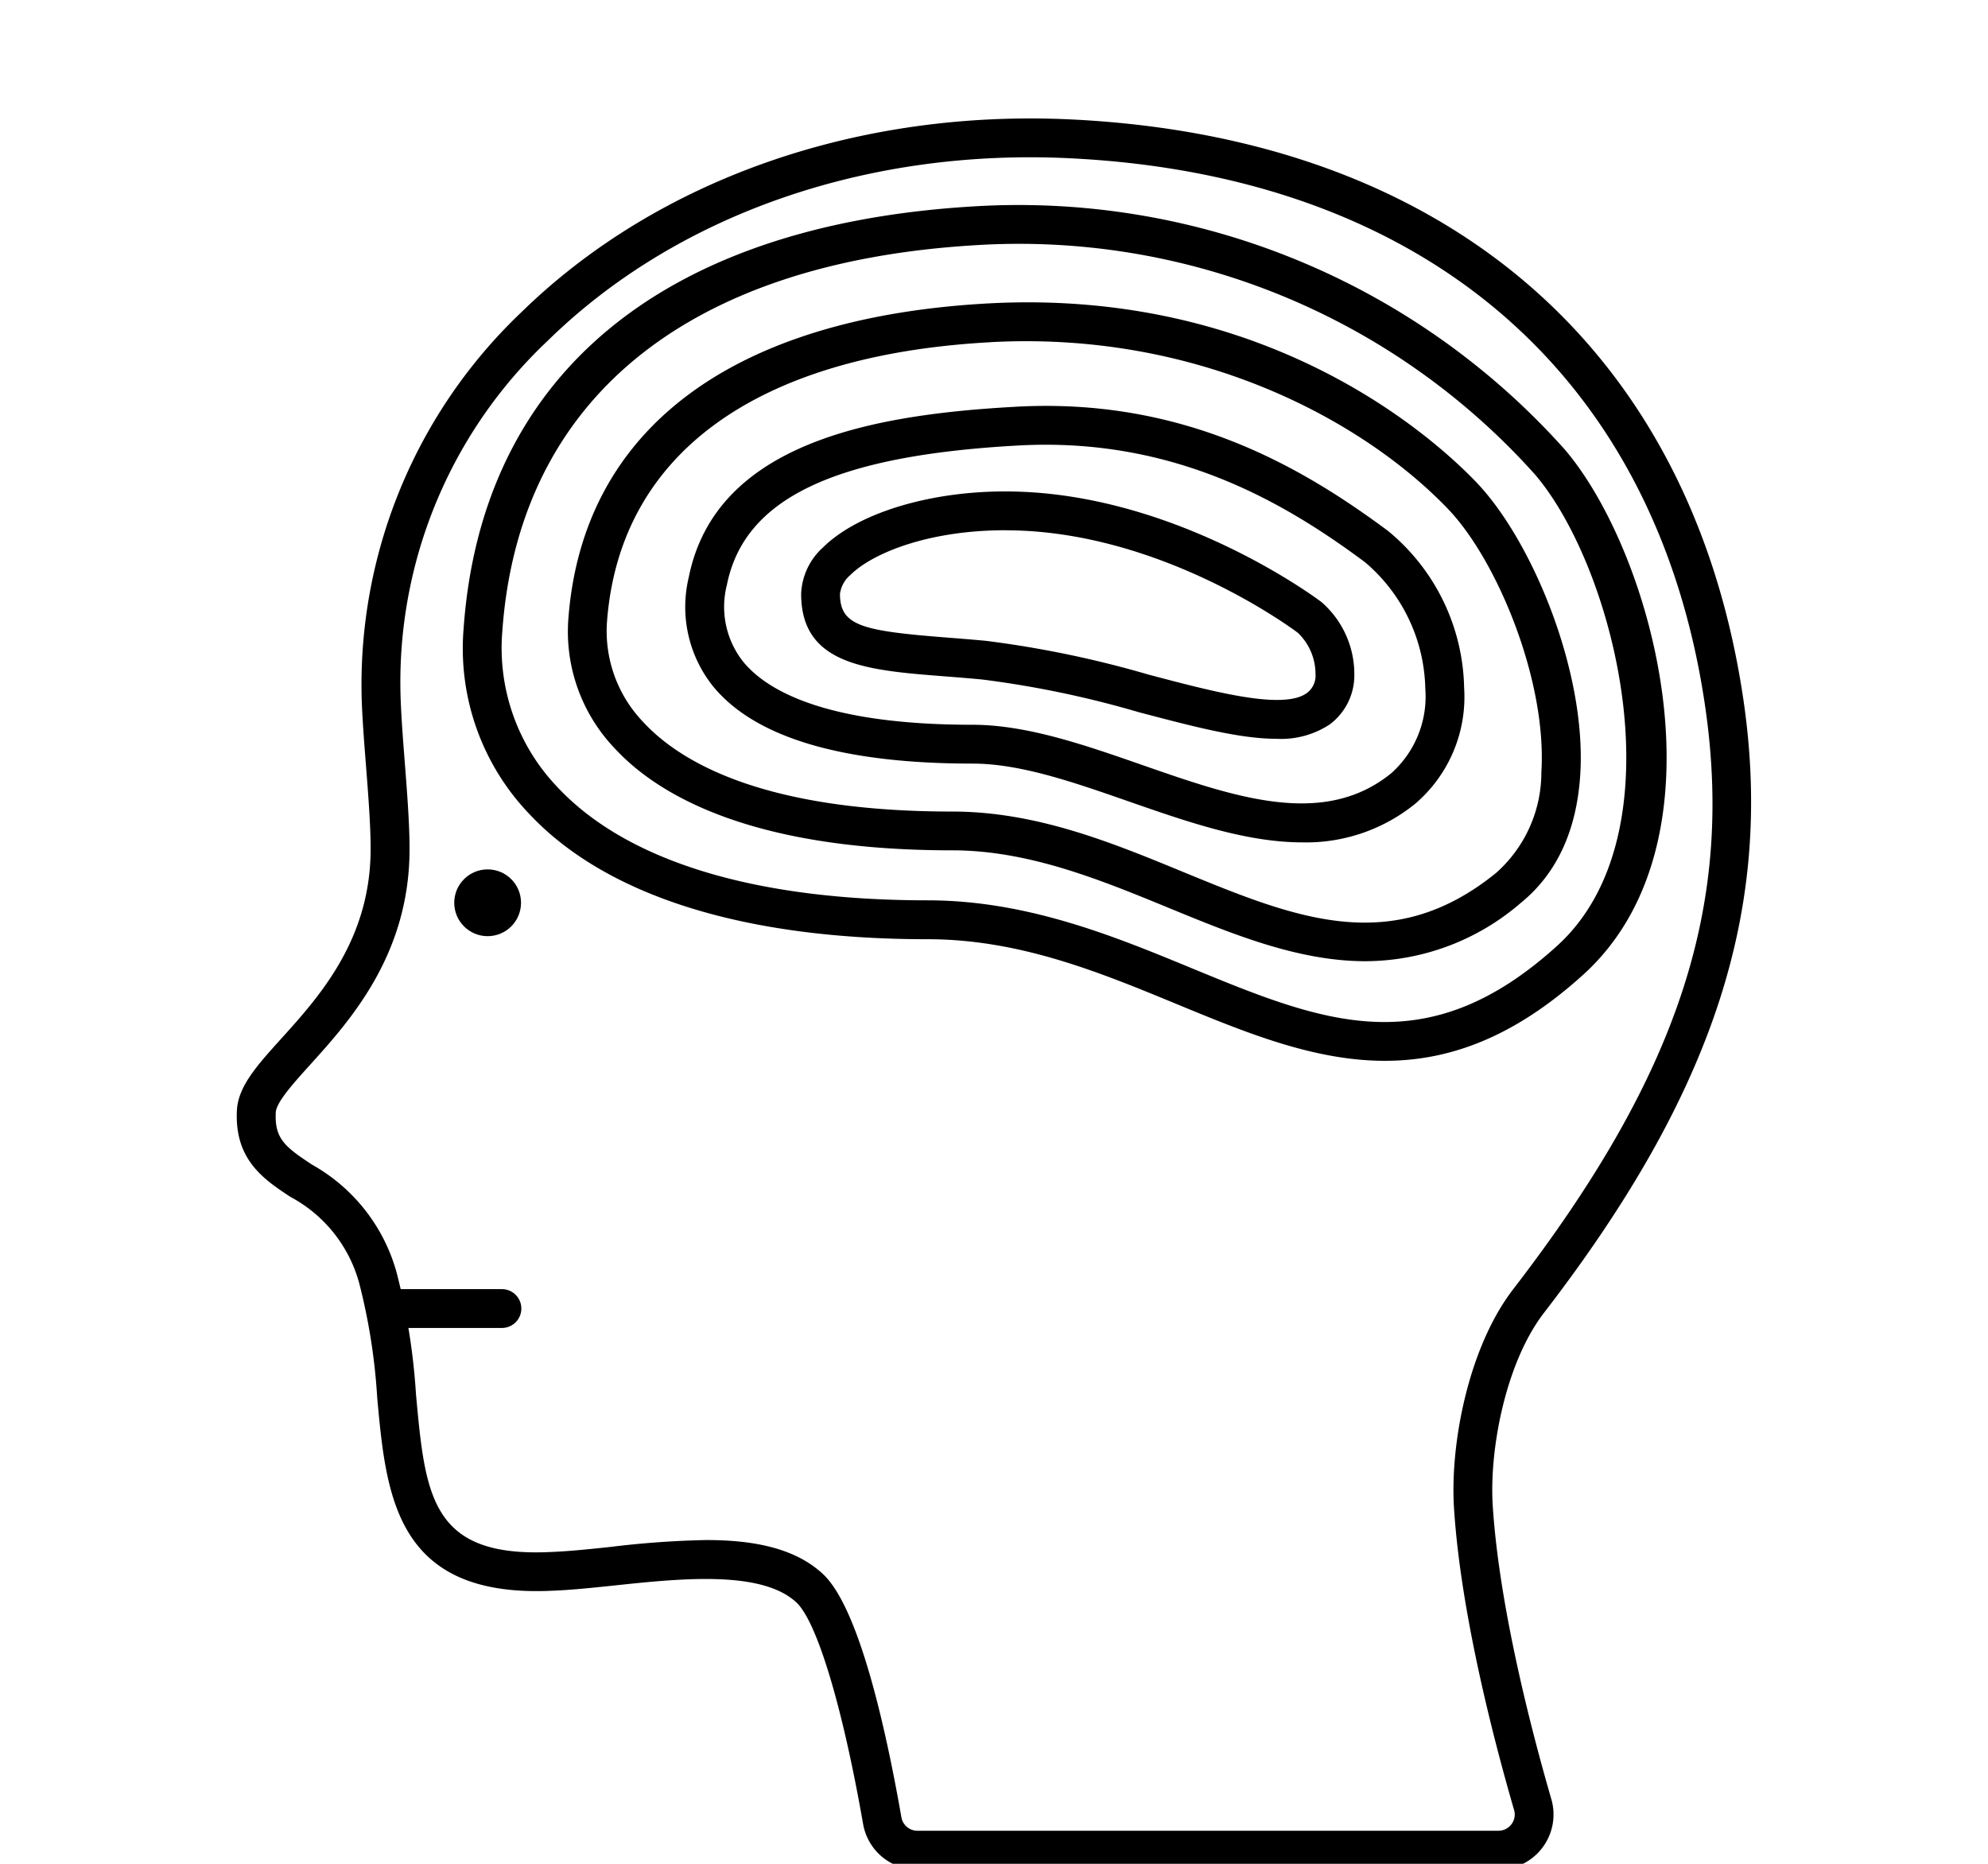 <svg xmlns="http://www.w3.org/2000/svg" data-name="Layer 5" viewBox="0 0 128 120" x="0px" y="0px"><path d="M32.317,85.5H24.961a1.25,1.25,0,0,1,0-2.5h7.356a1.25,1.25,0,0,1,0,2.5Z"/><circle cx="31.397" cy="58.125" r="2.15"/><path d="M96.472,120.372h-37.4a3.543,3.543,0,0,1-3.5-2.933c-1.324-7.57-2.971-13.038-4.3-14.271-2.245-2.086-7.475-1.536-11.675-1.092-1.41.148-2.741.289-3.93.337-10.186.53-10.8-6.059-11.38-12.426a38.878,38.878,0,0,0-1.164-7.39,8.954,8.954,0,0,0-4.416-5.531c-1.7-1.119-3.62-2.386-3.453-5.583.081-1.541,1.308-2.9,2.862-4.619,2.42-2.678,5.733-6.346,5.747-12.156.006-1.5-.149-3.5-.3-5.433-.122-1.564-.237-3.042-.276-4.311A33.071,33.071,0,0,1,33.525,20.145C42.33,11.52,55.319,6.985,69.171,7.7c23.974,1.231,39.664,14.765,43.048,37.133,2.046,13.522-1.786,25.395-12.813,39.7-2.449,3.177-3.525,8.763-3.294,12.405.418,6.584,2.544,14.665,3.773,18.9a3.547,3.547,0,0,1-3.413,4.535Zm-51-21.217c2.951,0,5.678.48,7.508,2.182,2.286,2.125,4.012,9.695,5.058,15.671a1.046,1.046,0,0,0,1.035.864h37.4a1.047,1.047,0,0,0,.846-.421,1.032,1.032,0,0,0,.167-.916c-1.258-4.33-3.434-12.613-3.868-19.436-.266-4.2.957-10.39,3.809-14.091,10.711-13.9,14.281-24.847,12.321-37.8-3.19-21.085-18.026-33.846-40.7-35.01C55.884,9.511,43.581,13.793,35.275,21.93a30.2,30.2,0,0,0-9.482,22.957c.038,1.211.15,2.66.269,4.2.154,1.983.313,4.035.307,5.634-.016,6.766-3.853,11.013-6.392,13.824-1.075,1.189-2.186,2.419-2.22,3.073-.089,1.7.608,2.229,2.332,3.366A11.459,11.459,0,0,1,25.528,81.9a41.4,41.4,0,0,1,1.255,7.863c.605,6.585.962,10.564,8.776,10.157,1.122-.045,2.414-.181,3.781-.326A59.808,59.808,0,0,1,45.472,99.155Z"/><path d="M89.166,68.3c-4.544,0-8.919-1.8-13.427-3.663-4.967-2.049-10.1-4.166-16.024-4.166-11.851,0-20.727-2.8-25.669-8.1a15.4,15.4,0,0,1-4.2-11.848c1.139-16.333,12.75-26,32.7-27.226a47.172,47.172,0,0,1,38.185,15.622c5.781,6.746,10.755,25.168,1.219,33.825C97.409,66.864,93.22,68.3,89.166,68.3ZM62.693,15.794c-18.534,1.138-29.314,9.983-30.354,24.9a12.956,12.956,0,0,0,3.536,9.968c4.457,4.779,12.7,7.305,23.84,7.305,6.417,0,12.028,2.313,16.977,4.355,8.45,3.484,15.126,6.237,23.572-1.431,7.983-7.249,3.785-24.254-1.438-30.348A44.6,44.6,0,0,0,62.693,15.794Zm-.077-1.248h0Z"/><path d="M87.915,61.887c-4.315,0-8.525-1.731-12.657-3.429-4.438-1.824-9.027-3.71-13.954-3.71-12.936,0-18.951-3.566-21.718-6.558A10.89,10.89,0,0,1,36.6,39.774c.948-12.147,10.544-19.335,27.018-20.238,17.974-.98,28.6,8.557,31.43,11.505,3.57,3.72,7.113,12.169,6.7,18.817-.225,3.614-1.516,6.4-3.837,8.282A15.37,15.37,0,0,1,87.915,61.887Zm-24.233-41.1.068,1.248c-15.065.826-23.824,7.2-24.663,17.936a8.451,8.451,0,0,0,2.334,6.524c2.429,2.626,7.85,5.756,19.883,5.756,5.422,0,10.242,1.981,14.9,3.9,7.189,2.954,13.4,5.506,20.122.053a8.648,8.648,0,0,0,2.917-6.5c.368-5.905-2.871-13.662-6.008-16.932C87.8,27.1,77.19,21.294,63.75,22.032Z"/><path d="M83.852,54.236c-3.613,0-7.433-1.331-11.178-2.636-3.594-1.253-6.989-2.436-10.058-2.436-8.377,0-13.995-1.672-16.7-4.97a8.176,8.176,0,0,1-1.572-7.015c1.763-8.815,12.194-10.505,21.084-10.992h0c10.873-.6,18.508,3.963,23.948,8A13.409,13.409,0,0,1,94.27,44.283a9.049,9.049,0,0,1-3.129,7.449A11.137,11.137,0,0,1,83.852,54.236ZM65.565,28.683C53.7,29.334,47.909,32.1,46.8,37.669a5.687,5.687,0,0,0,1.055,4.94c1.516,1.849,5.309,4.055,14.765,4.055,3.492,0,7.248,1.309,10.881,2.575,6.024,2.1,11.716,4.082,16.069.552a6.617,6.617,0,0,0,2.2-5.455,10.957,10.957,0,0,0-3.884-8.14c-5.1-3.788-12.25-8.068-22.322-7.513ZM65.5,27.435h0Z"/><path d="M82.182,47.567c-2.375,0-5.394-.8-8.879-1.718a64.24,64.24,0,0,0-10.072-2.1c-.867-.082-1.694-.147-2.476-.208-4.924-.386-9.177-.719-9.172-5.311a4.239,4.239,0,0,1,1.405-2.981c2.254-2.233,6.953-3.654,11.959-3.607h0c10.853.09,20.045,7.049,20.137,7.12A6.147,6.147,0,0,1,87.2,43.41a3.941,3.941,0,0,1-1.591,3.237A5.685,5.685,0,0,1,82.182,47.567ZM64.719,34.14c-4.875,0-8.513,1.44-9.971,2.884a1.927,1.927,0,0,0-.665,1.208c0,2.054,1.388,2.387,6.867,2.815.795.062,1.635.128,2.517.211a67.167,67.167,0,0,1,10.475,2.174c4.265,1.127,8.677,2.293,10.2,1.191a1.4,1.4,0,0,0,.558-1.248,3.673,3.673,0,0,0-1.134-2.631c-.085-.065-8.61-6.519-18.636-6.6Z"/></svg>